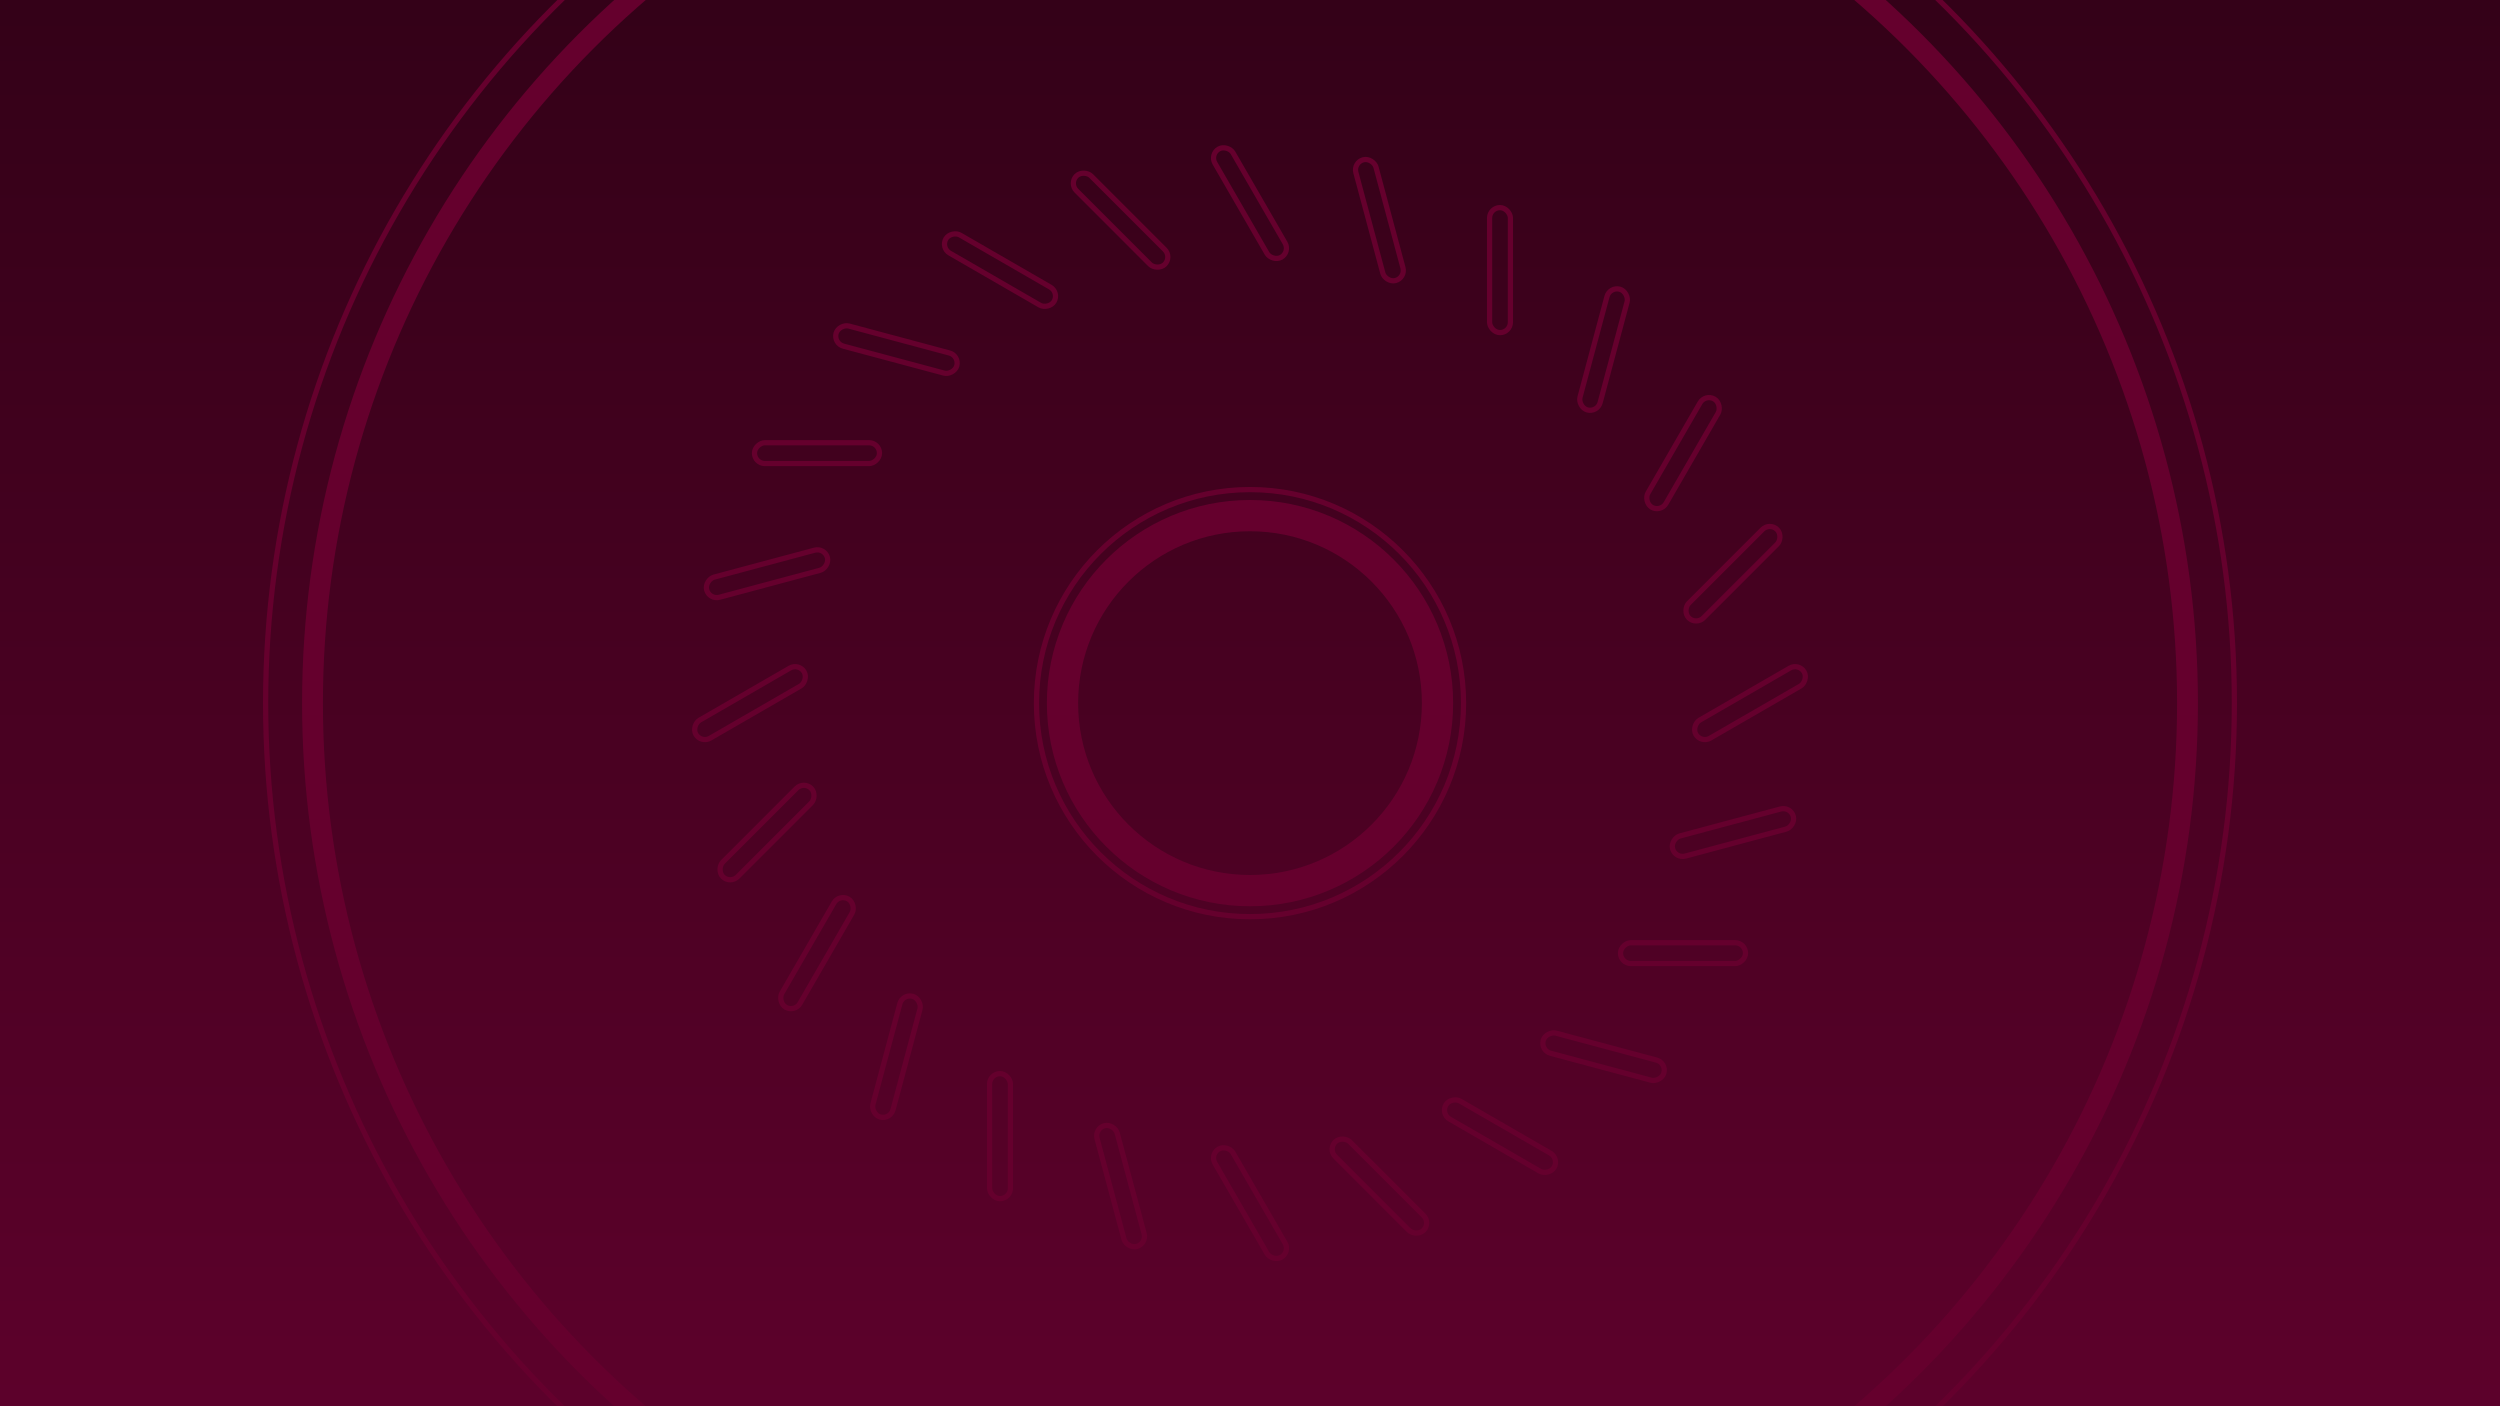 <?xml version="1.0" encoding="UTF-8" standalone="no"?>
<!-- Created with Inkscape (http://www.inkscape.org/) -->

<svg
   width="1920"
   height="1080"
   viewBox="0 0 1920 1080"
   version="1.1"
   id="svg5"
   inkscape:version="1.1.1 (3bf5ae0d25, 2021-09-20)"
   sodipodi:docname="default.svg"
   inkscape:export-filename="_default.png"
   inkscape:export-xdpi="96"
   inkscape:export-ydpi="96"
   xmlns:inkscape="http://www.inkscape.org/namespaces/inkscape"
   xmlns:sodipodi="http://sodipodi.sourceforge.net/DTD/sodipodi-0.dtd"
   xmlns:xlink="http://www.w3.org/1999/xlink"
   xmlns="http://www.w3.org/2000/svg"
   xmlns:svg="http://www.w3.org/2000/svg">
  <sodipodi:namedview
     id="namedview7"
     pagecolor="#505050"
     bordercolor="#eeeeee"
     borderopacity="1"
     inkscape:pageshadow="0"
     inkscape:pageopacity="0"
     inkscape:pagecheckerboard="0"
     inkscape:document-units="px"
     showgrid="false"
     inkscape:snap-others="true"
     inkscape:snap-page="true"
     inkscape:zoom="0.5"
     inkscape:cx="961"
     inkscape:cy="539"
     inkscape:window-width="1920"
     inkscape:window-height="1009"
     inkscape:window-x="-8"
     inkscape:window-y="-8"
     inkscape:window-maximized="1"
     inkscape:current-layer="layer2"
     inkscape:snap-bbox="true"
     inkscape:snap-bbox-midpoints="false"
     inkscape:snap-object-midpoints="true" />
  <defs
     id="defs2">
    <linearGradient
       inkscape:collect="always"
       id="linearGradient1234">
      <stop
         style="stop-color:#330017;stop-opacity:1;"
         offset="0"
         id="stop1230" />
      <stop
         style="stop-color:#5c002a;stop-opacity:1"
         offset="1"
         id="stop1232" />
    </linearGradient>
    <linearGradient
       inkscape:collect="always"
       xlink:href="#linearGradient1234"
       id="linearGradient1236"
       x1="1920"
       y1="0"
       x2="1920"
       y2="1080"
       gradientUnits="userSpaceOnUse" />
  </defs>
  <g
     inkscape:label="Layer 1"
     inkscape:groupmode="layer"
     id="layer1"
     sodipodi:insensitive="true">
    <rect
       style="opacity:0.995;fill:url(#linearGradient1236);fill-opacity:1;stroke:none;stroke-width:4;stroke-linecap:round;paint-order:stroke fill markers"
       id="rect876"
       width="1920"
       height="1080"
       x="0"
       y="0" />
  </g>
  <g
     inkscape:groupmode="layer"
     id="layer2"
     inkscape:label="Layer 2">
    <g
       id="g6400"
       style="stroke:#66002e;stroke-opacity:1;stroke-width:4;stroke-miterlimit:4;stroke-dasharray:none">
      <rect
         style="opacity:0.995;fill:none;fill-opacity:1;paint-order:stroke fill markers"
         id="rect4834"
         width="16"
         height="96"
         x="745.384"
         y="567.1"
         rx="8"
         transform="rotate(-30)"
         inkscape:transform-center-y="-384" />
      <rect
         style="opacity:0.995;fill:none;fill-opacity:1;paint-order:stroke fill markers"
         id="rect5412"
         width="16"
         height="96"
         x="971.527"
         y="389.512"
         rx="8"
         transform="rotate(-15)"
         inkscape:transform-center-y="-370.91553"
         inkscape:transform-center-x="-99.386539" />
      <rect
         style="opacity:0.995;fill:none;fill-opacity:1;paint-order:stroke fill markers"
         id="rect5414"
         width="16"
         height="96"
         x="1144"
         y="159.446"
         rx="8"
         inkscape:transform-center-y="-332.55377"
         inkscape:transform-center-x="-191.99998" />
      <rect
         style="opacity:0.995;fill:none;fill-opacity:1;paint-order:stroke fill markers"
         id="rect5416"
         width="16"
         height="96"
         x="1251.051"
         y="-107.42"
         rx="8"
         inkscape:transform-center-y="-271.52904"
         inkscape:transform-center-x="-271.52893"
         transform="rotate(15)" />
      <rect
         style="opacity:0.995;fill:none;fill-opacity:1;paint-order:stroke fill markers"
         id="rect5418"
         width="16"
         height="96"
         x="1285.384"
         y="-392.9"
         rx="8"
         inkscape:transform-center-y="-192.00009"
         inkscape:transform-center-x="-332.55364"
         transform="rotate(30)" />
      <rect
         style="opacity:0.995;fill:none;fill-opacity:1;paint-order:stroke fill markers"
         id="rect5420"
         width="16"
         height="96"
         x="1244.66"
         y="-677.539"
         rx="8"
         inkscape:transform-center-y="-99.386653"
         inkscape:transform-center-x="-370.91541"
         transform="rotate(45)" />
      <rect
         style="opacity:0.995;fill:none;fill-opacity:1;paint-order:stroke fill markers"
         id="rect5422"
         width="16"
         height="96"
         x="1131.654"
         y="-941.938"
         rx="8"
         inkscape:transform-center-y="-0.00016704633"
         inkscape:transform-center-x="-383.99992"
         transform="rotate(60)" />
      <rect
         style="opacity:0.995;fill:none;fill-opacity:1;paint-order:stroke fill markers"
         id="rect5424"
         width="16"
         height="96"
         x="954.066"
         y="-1168.08"
         rx="8"
         inkscape:transform-center-y="99.386354"
         inkscape:transform-center-x="-370.91551"
         transform="rotate(75)" />
      <rect
         style="opacity:0.995;fill:none;fill-opacity:1;paint-order:stroke fill markers"
         id="rect5426"
         width="16"
         height="96"
         x="724"
         y="-1340.554"
         rx="8"
         inkscape:transform-center-y="191.99986"
         inkscape:transform-center-x="-332.5538"
         transform="rotate(90)" />
      <rect
         style="opacity:0.995;fill:none;fill-opacity:1;paint-order:stroke fill markers"
         id="rect5428"
         width="16"
         height="96"
         x="457.134"
         y="-1447.605"
         rx="8"
         inkscape:transform-center-y="271.52888"
         inkscape:transform-center-x="-271.52903"
         transform="rotate(105)" />
      <rect
         style="opacity:0.995;fill:none;fill-opacity:1;paint-order:stroke fill markers"
         id="rect5430"
         width="16"
         height="96"
         x="171.654"
         y="-1481.938"
         rx="8"
         inkscape:transform-center-y="332.55362"
         inkscape:transform-center-x="-192"
         transform="rotate(120)" />
      <rect
         style="opacity:0.995;fill:none;fill-opacity:1;paint-order:stroke fill markers"
         id="rect5432"
         width="16"
         height="96"
         x="-112.985"
         y="-1441.214"
         rx="8"
         inkscape:transform-center-y="370.91537"
         inkscape:transform-center-x="-99.386529"
         transform="rotate(135)" />
      <rect
         style="opacity:0.995;fill:none;fill-opacity:1;paint-order:stroke fill markers"
         id="rect5563"
         width="16"
         height="96"
         x="-377.384"
         y="-1328.207"
         rx="8"
         transform="rotate(150)"
         inkscape:transform-center-y="384.00003"
         inkscape:transform-center-x="-1.6919432e-05" />
      <rect
         style="opacity:0.995;fill:none;fill-opacity:1;paint-order:stroke fill markers"
         id="rect5565"
         width="16"
         height="96"
         x="-603.526"
         y="-1150.62"
         rx="8"
         transform="rotate(165)"
         inkscape:transform-center-y="370.91553"
         inkscape:transform-center-x="99.386546" />
      <rect
         style="opacity:0.995;fill:none;fill-opacity:1;paint-order:stroke fill markers"
         id="rect5567"
         width="16"
         height="96"
         x="-776"
         y="-920.554"
         rx="8"
         inkscape:transform-center-y="332.55378"
         inkscape:transform-center-x="191.99995"
         transform="scale(-1)" />
      <rect
         style="opacity:0.995;fill:none;fill-opacity:1;paint-order:stroke fill markers"
         id="rect5569"
         width="16"
         height="96"
         x="-883.051"
         y="-653.687"
         rx="8"
         inkscape:transform-center-y="271.52905"
         inkscape:transform-center-x="271.52895"
         transform="rotate(-165)" />
      <rect
         style="opacity:0.995;fill:none;fill-opacity:1;paint-order:stroke fill markers"
         id="rect5571"
         width="16"
         height="96"
         x="-917.385"
         y="-368.207"
         rx="8"
         inkscape:transform-center-y="192.00009"
         inkscape:transform-center-x="332.55365"
         transform="rotate(-150)" />
      <rect
         style="opacity:0.995;fill:none;fill-opacity:1;paint-order:stroke fill markers"
         id="rect5573"
         width="16"
         height="96"
         x="-876.66"
         y="-83.569"
         rx="8"
         inkscape:transform-center-y="99.386653"
         inkscape:transform-center-x="370.91541"
         transform="rotate(-135)" />
      <rect
         style="opacity:0.995;fill:none;fill-opacity:1;paint-order:stroke fill markers"
         id="rect5575"
         width="16"
         height="96"
         x="-763.654"
         y="180.831"
         rx="8"
         inkscape:transform-center-y="0.00014349365"
         inkscape:transform-center-x="383.99993"
         transform="rotate(-120)" />
      <rect
         style="opacity:0.995;fill:none;fill-opacity:1;paint-order:stroke fill markers"
         id="rect5577"
         width="16"
         height="96"
         x="-586.066"
         y="406.973"
         rx="8"
         inkscape:transform-center-y="-99.386323"
         inkscape:transform-center-x="370.91551"
         transform="rotate(-105)" />
      <rect
         style="opacity:0.995;fill:none;fill-opacity:1;paint-order:stroke fill markers"
         id="rect5579"
         width="16"
         height="96"
         x="-356"
         y="579.446"
         rx="8"
         inkscape:transform-center-y="-191.99987"
         inkscape:transform-center-x="332.55377"
         transform="rotate(-90)" />
      <rect
         style="opacity:0.995;fill:none;fill-opacity:1;paint-order:stroke fill markers"
         id="rect5581"
         width="16"
         height="96"
         x="-89.134"
         y="686.497"
         rx="8"
         inkscape:transform-center-y="-271.52888"
         inkscape:transform-center-x="271.52905"
         transform="rotate(-75)" />
      <rect
         style="opacity:0.995;fill:none;fill-opacity:1;paint-order:stroke fill markers"
         id="rect5583"
         width="16"
         height="96"
         x="196.346"
         y="720.831"
         rx="8"
         inkscape:transform-center-y="-332.55362"
         inkscape:transform-center-x="192.00001"
         transform="rotate(-60)" />
      <rect
         style="opacity:0.995;fill:none;fill-opacity:1;paint-order:stroke fill markers"
         id="rect5585"
         width="16"
         height="96"
         x="480.985"
         y="680.107"
         rx="8"
         inkscape:transform-center-y="-370.91537"
         inkscape:transform-center-x="99.386525"
         transform="rotate(-45)" />
    </g>
    <circle
       style="opacity:0.995;fill:none;fill-opacity:1;stroke:#66002e;stroke-width:24;stroke-miterlimit:4;stroke-dasharray:none;stroke-opacity:1;paint-order:stroke fill markers"
       id="path6669"
       cx="960"
       cy="540"
       r="144" />
    <circle
       style="opacity:0.995;fill:none;fill-opacity:1;stroke:#66002e;stroke-width:4;stroke-miterlimit:4;stroke-dasharray:none;stroke-opacity:1;paint-order:stroke fill markers"
       id="path7369"
       cx="960"
       cy="540"
       r="164" />
    <circle
       style="opacity:0.995;fill:none;fill-opacity:1;stroke:#66002e;stroke-width:16;stroke-miterlimit:4;stroke-dasharray:none;stroke-opacity:1;paint-order:stroke fill markers"
       id="path7897"
       cx="960"
       cy="540"
       r="720" />
    <circle
       style="opacity:0.995;fill:none;fill-opacity:1;stroke:#66002e;stroke-width:4;stroke-miterlimit:4;stroke-dasharray:none;stroke-opacity:1;paint-order:stroke fill markers"
       id="path8141"
       cx="960"
       cy="540"
       r="756" />
  </g>
</svg>
